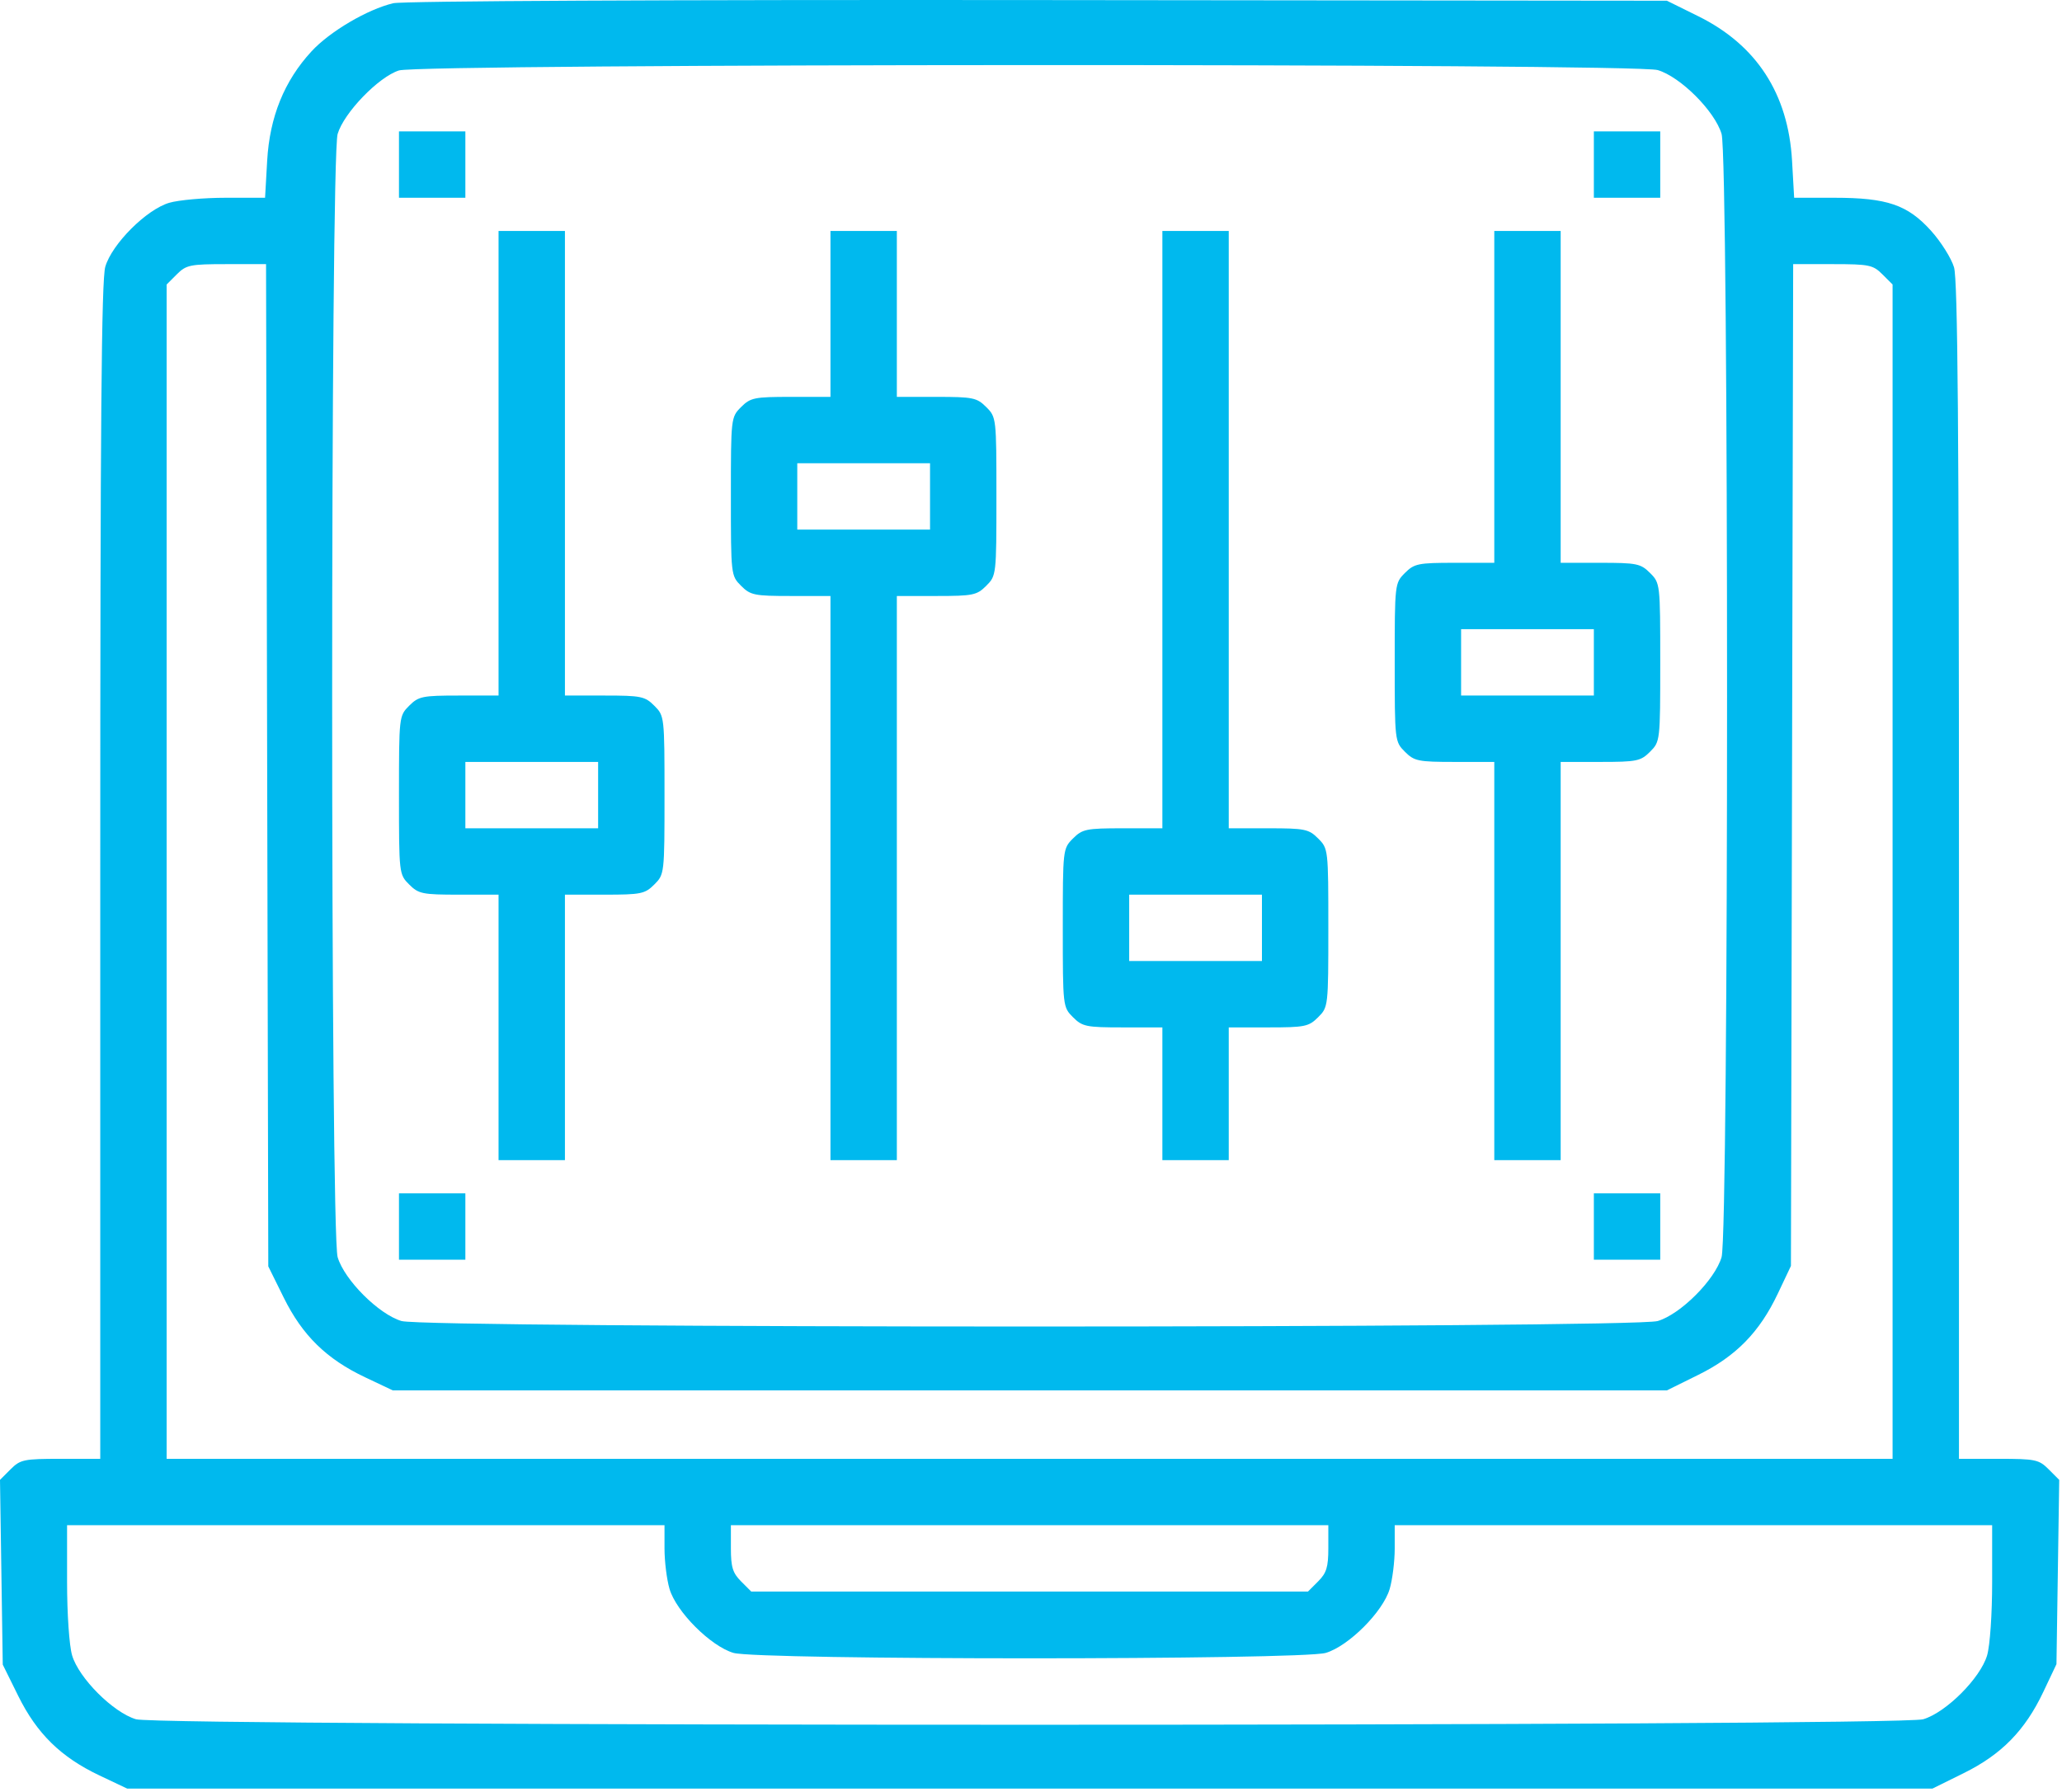 <svg width="497" height="432" viewBox="0 0 497 432" fill="none" xmlns="http://www.w3.org/2000/svg">
<path fill-rule="evenodd" clip-rule="evenodd" d="M94.783 0.778C88.565 2.251 79.493 7.594 75.077 12.385C68.508 19.512 65 28.172 64.396 38.75L63.888 47.674H54.392C49.17 47.674 43.045 48.221 40.781 48.89C35.288 50.513 27.004 58.797 25.381 64.29C24.451 67.437 24.165 101.761 24.165 210.04V351.674H14.62C5.734 351.674 4.899 351.849 2.537 354.211L0 356.749L0.332 379.017L0.665 401.286L4.4 408.839C8.898 417.936 14.692 423.607 23.985 428.009L30.665 431.174H248.217H465.769L473.325 427.439C482.427 422.941 488.096 417.151 492.5 407.854L495.665 401.174L495.998 378.961L496.33 356.749L493.793 354.211C491.431 351.849 490.596 351.674 481.71 351.674H472.165V210.04C472.165 103.513 471.87 67.423 470.976 64.438C470.322 62.256 467.842 58.307 465.464 55.662C459.808 49.371 454.85 47.674 442.126 47.674H432.442L431.934 38.75C431.013 22.611 423.388 10.859 409.326 3.909L401.769 0.174L250.217 0.016C160.914 -0.076 97.07 0.237 94.783 0.778ZM399.549 16.89C405.042 18.513 413.326 26.797 414.949 32.29C416.71 38.25 416.71 297.098 414.949 303.058C413.326 308.551 405.042 316.835 399.549 318.458C393.582 320.221 102.748 320.221 96.781 318.458C91.288 316.835 83.004 308.551 81.381 303.058C79.62 297.098 79.62 38.25 81.381 32.29C82.886 27.196 91.257 18.528 96.165 16.981C101.445 15.317 393.928 15.229 399.549 16.89ZM96.165 39.674V47.674H104.165H112.165V39.674V31.674H104.165H96.165V39.674ZM384.165 39.674V47.674H392.165H400.165V39.674V31.674H392.165H384.165V39.674ZM120.165 111.674V167.674H110.62C101.818 167.674 100.883 167.865 98.62 170.129C96.185 172.563 96.165 172.738 96.165 191.674C96.165 210.61 96.185 210.785 98.62 213.219C100.883 215.483 101.818 215.674 110.62 215.674H120.165V247.674V279.674H128.165H136.165V247.674V215.674H145.71C154.512 215.674 155.447 215.483 157.71 213.219C160.145 210.785 160.165 210.61 160.165 191.674C160.165 172.738 160.145 172.563 157.71 170.129C155.447 167.865 154.512 167.674 145.71 167.674H136.165V111.674V55.674H128.165H120.165V111.674ZM200.165 75.674V95.674H190.62C181.818 95.674 180.883 95.865 178.62 98.129C176.185 100.563 176.165 100.738 176.165 119.674C176.165 138.61 176.185 138.785 178.62 141.219C180.883 143.483 181.818 143.674 190.62 143.674H200.165V211.674V279.674H208.165H216.165V211.674V143.674H225.71C234.512 143.674 235.447 143.483 237.71 141.219C240.145 138.785 240.165 138.61 240.165 119.674C240.165 100.738 240.145 100.563 237.71 98.129C235.447 95.865 234.512 95.674 225.71 95.674H216.165V75.674V55.674H208.165H200.165V75.674ZM280.165 127.674V199.674H270.62C261.818 199.674 260.883 199.865 258.62 202.129C256.185 204.563 256.165 204.738 256.165 223.674C256.165 242.61 256.185 242.785 258.62 245.219C260.883 247.483 261.818 247.674 270.62 247.674H280.165V263.674V279.674H288.165H296.165V263.674V247.674H305.71C314.512 247.674 315.447 247.483 317.71 245.219C320.145 242.785 320.165 242.61 320.165 223.674C320.165 204.738 320.145 204.563 317.71 202.129C315.447 199.865 314.512 199.674 305.71 199.674H296.165V127.674V55.674H288.165H280.165V127.674ZM360.165 95.674V135.674H350.62C341.818 135.674 340.883 135.865 338.62 138.129C336.185 140.563 336.165 140.738 336.165 159.674C336.165 178.61 336.185 178.785 338.62 181.219C340.883 183.483 341.818 183.674 350.62 183.674H360.165V231.674V279.674H368.165H376.165V231.674V183.674H385.71C394.512 183.674 395.447 183.483 397.71 181.219C400.145 178.785 400.165 178.61 400.165 159.674C400.165 140.738 400.145 140.563 397.71 138.129C395.447 135.865 394.512 135.674 385.71 135.674H376.165V95.674V55.674H368.165H360.165V95.674ZM64.395 184.476L64.665 305.279L68.4 312.835C72.898 321.936 78.689 327.605 87.985 332.009L94.665 335.174H248.217H401.769L409.325 331.439C418.427 326.941 424.096 321.151 428.5 311.854L431.665 305.174L431.935 184.424L432.204 63.674H441.73C450.511 63.674 451.448 63.866 453.71 66.129L456.165 68.583V210.129V351.674H248.165H40.165V210.129V68.583L42.62 66.129C44.882 63.866 45.819 63.674 54.6 63.674H64.126L64.395 184.476ZM224.165 119.674V127.674H208.165H192.165V119.674V111.674H208.165H224.165V119.674ZM384.165 159.674V167.674H368.165H352.165V159.674V151.674H368.165H384.165V159.674ZM144.165 191.674V199.674H128.165H112.165V191.674V183.674H128.165H144.165V191.674ZM304.165 223.674V231.674H288.165H272.165V223.674V215.674H288.165H304.165V223.674ZM96.165 295.674V303.674H104.165H112.165V295.674V287.674H104.165H96.165V295.674ZM384.165 295.674V303.674H392.165H400.165V295.674V287.674H392.165H384.165V295.674ZM160.165 373.308C160.165 376.407 160.712 380.794 161.381 383.058C163.004 388.551 171.288 396.835 176.781 398.458C182.676 400.2 313.654 400.2 319.549 398.458C325.042 396.835 333.326 388.551 334.949 383.058C335.618 380.794 336.165 376.407 336.165 373.308V367.674H408.165H480.165V381.308C480.165 389.09 479.643 396.709 478.949 399.058C477.326 404.551 469.042 412.835 463.549 414.458C457.564 416.226 38.766 416.226 32.781 414.458C27.288 412.835 19.004 404.551 17.381 399.058C16.687 396.709 16.165 389.09 16.165 381.308V367.674H88.165H160.165V373.308ZM320.165 373.219C320.165 377.774 319.726 379.204 317.71 381.219L315.256 383.674H248.165H181.074L178.62 381.219C176.604 379.204 176.165 377.774 176.165 373.219V367.674H248.165H320.165V373.219Z" fill="#00B9EE"/>
</svg>
